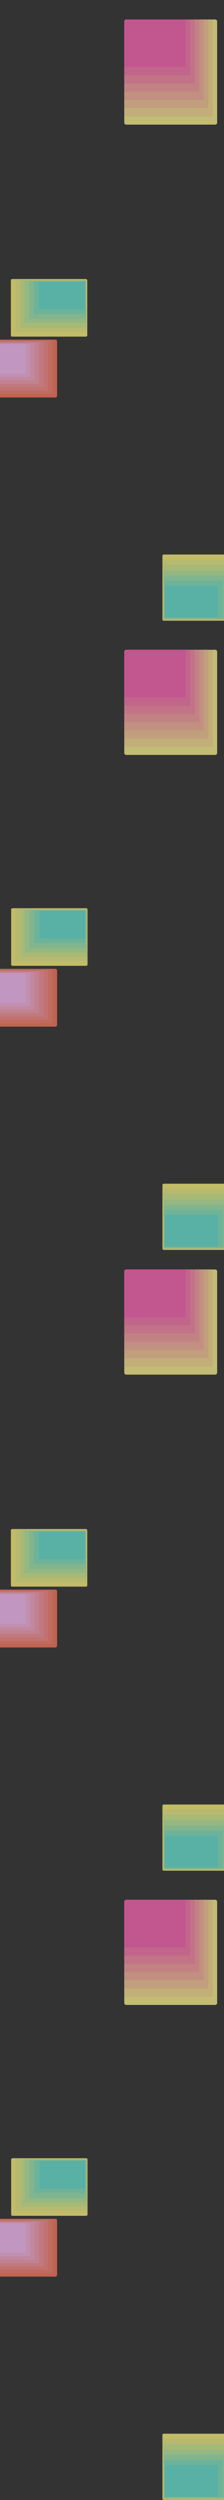 <svg width="390" height="4346" viewBox="0 0 390 4346" fill="none" xmlns="http://www.w3.org/2000/svg">
<rect x="0" y="0" width="390" height="4346" fill="#333333" stroke="none"/>
<g clip-path="url(#clip0_2758_17345)">
<g opacity="0.7">
<mask id="mask0_2758_17345" style="mask-type:luminance" maskUnits="userSpaceOnUse" x="282" y="963" width="153" height="117">
<path d="M434.912 963.786H282.578V1079.28H434.912V963.786Z" fill="white"/>
</mask>
<g mask="url(#mask0_2758_17345)">
<path d="M434.912 1076.29C434.912 1077.94 433.575 1079.28 431.925 1079.28H285.565C283.915 1079.28 282.578 1077.94 282.578 1076.29V966.773C282.578 965.123 283.915 963.786 285.565 963.786H431.925C433.575 963.786 434.912 965.123 434.912 966.773V1076.29Z" fill="#FFF67F"/>
<path opacity="0.5" d="M425.948 1078.29H283.57V972.747H425.948V1078.29Z" fill="#E1F391"/>
<path opacity="0.5" d="M416.991 1077.29H284.57V981.709H416.991V1077.29Z" fill="#C4F0A2"/>
<path opacity="0.5" d="M407.035 1076.29H284.57V991.664H407.035V1076.29Z" fill="#A6EDB3"/>
<path opacity="0.5" d="M398.071 1075.3H285.562V1000.63H398.071V1075.3Z" fill="#88EAC5"/>
<path opacity="0.5" d="M388.111 1074.3H286.555V1009.58H388.111V1074.3Z" fill="#6BE7D6"/>
<path opacity="0.5" d="M379.146 1073.31H287.547V1018.55H379.146V1073.31Z" fill="#4DE4E8"/>
</g>
</g>
<g opacity="0.7">
<mask id="mask1_2758_17345" style="mask-type:luminance" maskUnits="userSpaceOnUse" x="18" y="484" width="135" height="102">
<path d="M152.143 484.879H18.727V585.439H152.143V484.879Z" fill="white"/>
</mask>
<g mask="url(#mask1_2758_17345)">
<path d="M18.727 487.866C18.727 486.216 20.064 484.879 21.713 484.879H149.156C150.806 484.879 152.143 486.216 152.143 487.866V582.452C152.143 584.102 150.806 585.439 149.156 585.439H21.713C20.064 585.439 18.727 584.102 18.727 582.452V487.866Z" fill="#FFF67F"/>
<path opacity="0.5" d="M26.75 485.875H151.138V577.475H26.75V485.875Z" fill="#E1F391"/>
<path opacity="0.5" d="M35.773 486.871H151.134V569.51H35.773V486.871Z" fill="#C4F0A2"/>
<path opacity="0.5" d="M42.797 487.867H150.132V561.545H42.797V487.867Z" fill="#A6EDB3"/>
<path opacity="0.5" d="M50.82 488.862H149.128V554.575H50.82V488.862Z" fill="#88EAC5"/>
<path opacity="0.5" d="M58.844 488.862H148.123V545.614H58.844V488.862Z" fill="#6BE7D6"/>
<path opacity="0.5" d="M67.883 489.858H148.134V537.649H67.883V489.858Z" fill="#4DE4E8"/>
</g>
</g>
<g opacity="0.7">
<mask id="mask2_2758_17345" style="mask-type:luminance" maskUnits="userSpaceOnUse" x="282" y="2057" width="153" height="116">
<path d="M434.912 2057.5H282.578V2173H434.912V2057.5Z" fill="white"/>
</mask>
<g mask="url(#mask2_2758_17345)">
<path d="M434.912 2170.01C434.912 2171.66 433.575 2173 431.925 2173H285.565C283.915 2173 282.578 2171.66 282.578 2170.01V2060.49C282.578 2058.84 283.915 2057.5 285.565 2057.5H431.925C433.575 2057.5 434.912 2058.84 434.912 2060.49V2170.01Z" fill="#FFF67F"/>
<path opacity="0.5" d="M425.948 2172H283.57V2066.46H425.948V2172Z" fill="#E1F391"/>
<path opacity="0.5" d="M416.991 2171.01H284.57V2075.43H416.991V2171.01Z" fill="#C4F0A2"/>
<path opacity="0.5" d="M407.035 2170.01H284.57V2085.38H407.035V2170.01Z" fill="#A6EDB3"/>
<path opacity="0.5" d="M398.071 2169.02H285.562V2094.34H398.071V2169.02Z" fill="#88EAC5"/>
<path opacity="0.5" d="M388.111 2168.02H286.555V2103.3H388.111V2168.02Z" fill="#6BE7D6"/>
<path opacity="0.5" d="M379.146 2167.03H287.547V2112.27H379.146V2167.03Z" fill="#4DE4E8"/>
</g>
</g>
<g opacity="0.7">
<mask id="mask3_2758_17345" style="mask-type:luminance" maskUnits="userSpaceOnUse" x="19" y="1578" width="134" height="102">
<path d="M152.643 1578.6H19.227V1679.16H152.643V1578.6Z" fill="white"/>
</mask>
<g mask="url(#mask3_2758_17345)">
<path d="M19.227 1581.59C19.227 1579.94 20.564 1578.6 22.213 1578.6H149.656C151.306 1578.6 152.643 1579.94 152.643 1581.59V1676.17C152.643 1677.82 151.306 1679.16 149.656 1679.16H22.213C20.564 1679.16 19.227 1677.82 19.227 1676.17V1581.59Z" fill="#FFF67F"/>
<path opacity="0.5" d="M27.25 1579.59H151.638V1671.19H27.25V1579.59Z" fill="#E1F391"/>
<path opacity="0.5" d="M36.273 1580.59H151.634V1663.23H36.273V1580.59Z" fill="#C4F0A2"/>
<path opacity="0.5" d="M43.297 1581.59H150.632V1655.26H43.297V1581.59Z" fill="#A6EDB3"/>
<path opacity="0.5" d="M51.32 1582.58H149.628V1648.29H51.32V1582.58Z" fill="#88EAC5"/>
<path opacity="0.5" d="M59.344 1582.58H148.623V1639.33H59.344V1582.58Z" fill="#6BE7D6"/>
<path opacity="0.5" d="M68.375 1583.58H148.626V1631.37H68.375V1583.58Z" fill="#4DE4E8"/>
</g>
</g>
<g opacity="0.7">
<path d="M374.576 33.852H219.844C217.92 33.852 216.359 35.413 216.359 37.337V213.186C216.359 215.111 217.92 216.671 219.844 216.671H374.576C376.501 216.671 378.061 215.111 378.061 213.186V37.337C378.061 35.413 376.501 33.852 374.576 33.852Z" fill="#FFF790"/>
<path opacity="0.971" d="M370.25 33.852H219.844C217.92 33.852 216.359 35.413 216.359 37.337V202.376H370.25V33.852Z" fill="#FFE196"/>
<path opacity="0.943" d="M362.438 33.852H219.844C217.92 33.852 216.359 35.413 216.359 37.337V188.082H362.438V33.852Z" fill="#FFCC9C"/>
<path opacity="0.914" d="M354.626 33.852H219.844C217.92 33.852 216.359 35.413 216.359 37.337V173.788H354.626V33.852Z" fill="#FFB6A2"/>
<path opacity="0.886" d="M346.815 33.852H219.844C217.92 33.852 216.359 35.413 216.359 37.337V159.493H346.815V33.852Z" fill="#FFA1A7"/>
<path opacity="0.857" d="M339.003 33.852H219.844C217.92 33.852 216.359 35.413 216.359 37.337V145.199H339.003V33.852Z" fill="#FF8BAD"/>
<path opacity="0.829" d="M331.192 33.852H219.844C217.92 33.852 216.359 35.413 216.359 37.337V130.905H331.192V33.852Z" fill="#FF76B3"/>
<path opacity="0.8" d="M323.38 33.852H219.844C217.92 33.852 216.359 35.413 216.359 37.337V116.61H323.38V33.852Z" fill="#FF60B9"/>
</g>
<g opacity="0.7">
<path d="M374.576 1129.56H219.844C217.92 1129.56 216.359 1131.12 216.359 1133.05V1308.9C216.359 1310.82 217.92 1312.38 219.844 1312.38H374.576C376.501 1312.38 378.061 1310.82 378.061 1308.89V1133.05C378.061 1131.12 376.501 1129.56 374.576 1129.56Z" fill="#FFF790"/>
<path opacity="0.971" d="M370.25 1129.56H219.844C217.92 1129.56 216.359 1131.12 216.359 1133.05V1298.09H370.25V1129.56Z" fill="#FFE196"/>
<path opacity="0.943" d="M362.438 1129.56H219.844C217.92 1129.56 216.359 1131.12 216.359 1133.05V1283.79H362.438V1129.56Z" fill="#FFCC9C"/>
<path opacity="0.914" d="M354.626 1129.56H219.844C217.92 1129.56 216.359 1131.12 216.359 1133.05V1269.5H354.626V1129.56Z" fill="#FFB6A2"/>
<path opacity="0.886" d="M346.815 1129.56H219.844C217.92 1129.56 216.359 1131.12 216.359 1133.05V1255.2H346.815V1129.56Z" fill="#FFA1A7"/>
<path opacity="0.857" d="M339.003 1129.56H219.844C217.92 1129.56 216.359 1131.12 216.359 1133.05V1240.91H339.003V1129.56Z" fill="#FF8BAD"/>
<path opacity="0.829" d="M331.192 1129.56H219.844C217.92 1129.56 216.359 1131.12 216.359 1133.05V1226.61H331.192V1129.56Z" fill="#FF76B3"/>
<path opacity="0.8" d="M323.38 1129.56H219.844C217.92 1129.56 216.359 1131.12 216.359 1133.05V1212.32H323.38V1129.56Z" fill="#FF60B9"/>
</g>
<g opacity="0.7">
<path d="M96.385 590.419H-44.997C-46.647 590.419 -47.984 591.756 -47.984 593.406V687.992C-47.984 689.642 -46.647 690.979 -44.997 690.979H96.385C98.034 690.979 99.371 689.642 99.371 687.992V593.406C99.371 591.756 98.034 590.419 96.385 590.419Z" fill="#FE785C"/>
<path d="M91.569 591.574H-47.242V685.089H91.569V591.574Z" fill="#FE8273"/>
<path d="M83.751 592.729H-46.516V679.198H83.751V592.729Z" fill="#FE8D8A"/>
<path d="M75.932 593.885H-45.789V673.31H75.932V593.885Z" fill="#FE97A1"/>
<path d="M68.114 595.039H-45.062V667.419H68.114V595.039Z" fill="#FDA2B7"/>
<path d="M60.288 596.198H-44.344V661.533H60.288V596.198Z" fill="#FDACCE"/>
<path d="M52.478 597.354H-43.609V655.643H52.478V597.354Z" fill="#FDB7E5"/>
<path d="M44.676 598.508H-42.867V649.752H44.676V598.508Z" fill="#FDC1FC"/>
</g>
<g opacity="0.7">
<path d="M96.385 1684.14H-44.997C-46.647 1684.14 -47.984 1685.47 -47.984 1687.12V1781.71C-47.984 1783.36 -46.647 1784.7 -44.997 1784.7H96.385C98.034 1784.7 99.371 1783.36 99.371 1781.71V1687.12C99.371 1685.47 98.034 1684.14 96.385 1684.14Z" fill="#FE785C"/>
<path d="M91.569 1685.29H-47.242V1778.81H91.569V1685.29Z" fill="#FE8273"/>
<path d="M83.751 1686.45H-46.516V1772.92H83.751V1686.45Z" fill="#FE8D8A"/>
<path d="M75.932 1687.6H-45.789V1767.03H75.932V1687.6Z" fill="#FE97A1"/>
<path d="M68.114 1688.76H-45.062V1761.14H68.114V1688.76Z" fill="#FDA2B7"/>
<path d="M60.288 1689.92H-44.344V1755.25H60.288V1689.92Z" fill="#FDACCE"/>
<path d="M52.478 1691.07H-43.609V1749.36H52.478V1691.07Z" fill="#FDB7E5"/>
<path d="M44.676 1692.23H-42.867V1743.47H44.676V1692.23Z" fill="#FDC1FC"/>
</g>
</g>
<g clip-path="url(#clip1_2758_17345)">
<g opacity="0.7">
<mask id="mask4_2758_17345" style="mask-type:luminance" maskUnits="userSpaceOnUse" x="282" y="3136" width="153" height="117">
<path d="M434.912 3136.79H282.578V3252.28H434.912V3136.79Z" fill="white"/>
</mask>
<g mask="url(#mask4_2758_17345)">
<path d="M434.912 3249.29C434.912 3250.94 433.575 3252.28 431.925 3252.28H285.565C283.915 3252.28 282.578 3250.94 282.578 3249.29V3139.77C282.578 3138.12 283.915 3136.79 285.565 3136.79H431.925C433.575 3136.79 434.912 3138.12 434.912 3139.77V3249.29Z" fill="#FFF67F"/>
<path opacity="0.5" d="M425.948 3251.29H283.57V3145.75H425.948V3251.29Z" fill="#E1F391"/>
<path opacity="0.5" d="M416.991 3250.29H284.57V3154.71H416.991V3250.29Z" fill="#C4F0A2"/>
<path opacity="0.5" d="M407.035 3249.29H284.57V3164.66H407.035V3249.29Z" fill="#A6EDB3"/>
<path opacity="0.5" d="M398.071 3248.3H285.562V3173.63H398.071V3248.3Z" fill="#88EAC5"/>
<path opacity="0.5" d="M388.111 3247.3H286.555V3182.58H388.111V3247.3Z" fill="#6BE7D6"/>
<path opacity="0.5" d="M379.146 3246.31H287.547V3191.55H379.146V3246.31Z" fill="#4DE4E8"/>
</g>
</g>
<g opacity="0.7">
<mask id="mask5_2758_17345" style="mask-type:luminance" maskUnits="userSpaceOnUse" x="18" y="2657" width="135" height="102">
<path d="M152.143 2657.88H18.727V2758.44H152.143V2657.88Z" fill="white"/>
</mask>
<g mask="url(#mask5_2758_17345)">
<path d="M18.727 2660.87C18.727 2659.22 20.064 2657.88 21.713 2657.88H149.156C150.806 2657.88 152.143 2659.22 152.143 2660.87V2755.45C152.143 2757.1 150.806 2758.44 149.156 2758.44H21.713C20.064 2758.44 18.727 2757.1 18.727 2755.45V2660.87Z" fill="#FFF67F"/>
<path opacity="0.5" d="M26.75 2658.88H151.138V2750.47H26.75V2658.88Z" fill="#E1F391"/>
<path opacity="0.5" d="M35.773 2659.87H151.134V2742.51H35.773V2659.87Z" fill="#C4F0A2"/>
<path opacity="0.5" d="M42.797 2660.87H150.132V2734.55H42.797V2660.87Z" fill="#A6EDB3"/>
<path opacity="0.5" d="M50.82 2661.86H149.128V2727.58H50.82V2661.86Z" fill="#88EAC5"/>
<path opacity="0.5" d="M58.844 2661.86H148.123V2718.61H58.844V2661.86Z" fill="#6BE7D6"/>
<path opacity="0.5" d="M67.883 2662.86H148.134V2710.65H67.883V2662.86Z" fill="#4DE4E8"/>
</g>
</g>
<g opacity="0.7">
<mask id="mask6_2758_17345" style="mask-type:luminance" maskUnits="userSpaceOnUse" x="282" y="4230" width="153" height="116">
<path d="M434.912 4230.5H282.578V4346H434.912V4230.5Z" fill="white"/>
</mask>
<g mask="url(#mask6_2758_17345)">
<path d="M434.912 4343.01C434.912 4344.66 433.575 4346 431.925 4346H285.565C283.915 4346 282.578 4344.66 282.578 4343.01V4233.49C282.578 4231.84 283.915 4230.5 285.565 4230.5H431.925C433.575 4230.5 434.912 4231.84 434.912 4233.49V4343.01Z" fill="#FFF67F"/>
<path opacity="0.5" d="M425.948 4345H283.57V4239.46H425.948V4345Z" fill="#E1F391"/>
<path opacity="0.5" d="M416.991 4344.01H284.57V4248.43H416.991V4344.01Z" fill="#C4F0A2"/>
<path opacity="0.5" d="M407.035 4343.01H284.57V4258.38H407.035V4343.01Z" fill="#A6EDB3"/>
<path opacity="0.5" d="M398.071 4342.02H285.562V4267.34H398.071V4342.02Z" fill="#88EAC5"/>
<path opacity="0.5" d="M388.111 4341.02H286.555V4276.3H388.111V4341.02Z" fill="#6BE7D6"/>
<path opacity="0.5" d="M379.146 4340.03H287.547V4285.27H379.146V4340.03Z" fill="#4DE4E8"/>
</g>
</g>
<g opacity="0.7">
<mask id="mask7_2758_17345" style="mask-type:luminance" maskUnits="userSpaceOnUse" x="19" y="3751" width="134" height="102">
<path d="M152.643 3751.6H19.227V3852.16H152.643V3751.6Z" fill="white"/>
</mask>
<g mask="url(#mask7_2758_17345)">
<path d="M19.227 3754.59C19.227 3752.94 20.564 3751.6 22.213 3751.6H149.656C151.306 3751.6 152.643 3752.94 152.643 3754.59V3849.17C152.643 3850.82 151.306 3852.16 149.656 3852.16H22.213C20.564 3852.16 19.227 3850.82 19.227 3849.17V3754.59Z" fill="#FFF67F"/>
<path opacity="0.5" d="M27.25 3752.59H151.638V3844.19H27.25V3752.59Z" fill="#E1F391"/>
<path opacity="0.5" d="M36.273 3753.59H151.634V3836.23H36.273V3753.59Z" fill="#C4F0A2"/>
<path opacity="0.5" d="M43.297 3754.59H150.632V3828.26H43.297V3754.59Z" fill="#A6EDB3"/>
<path opacity="0.5" d="M51.32 3755.58H149.628V3821.29H51.32V3755.58Z" fill="#88EAC5"/>
<path opacity="0.5" d="M59.344 3755.58H148.623V3812.33H59.344V3755.58Z" fill="#6BE7D6"/>
<path opacity="0.5" d="M68.375 3756.58H148.626V3804.37H68.375V3756.58Z" fill="#4DE4E8"/>
</g>
</g>
<g opacity="0.7">
<path d="M374.576 2206.85H219.844C217.92 2206.85 216.359 2208.41 216.359 2210.34V2386.19C216.359 2388.11 217.92 2389.67 219.844 2389.67H374.576C376.501 2389.67 378.061 2388.11 378.061 2386.19V2210.34C378.061 2208.41 376.501 2206.85 374.576 2206.85Z" fill="#FFF790"/>
<path opacity="0.971" d="M370.25 2206.85H219.844C217.92 2206.85 216.359 2208.41 216.359 2210.34V2375.38H370.25V2206.85Z" fill="#FFE196"/>
<path opacity="0.943" d="M362.438 2206.85H219.844C217.92 2206.85 216.359 2208.41 216.359 2210.34V2361.08H362.438V2206.85Z" fill="#FFCC9C"/>
<path opacity="0.914" d="M354.626 2206.85H219.844C217.92 2206.85 216.359 2208.41 216.359 2210.34V2346.79H354.626V2206.85Z" fill="#FFB6A2"/>
<path opacity="0.886" d="M346.815 2206.85H219.844C217.92 2206.85 216.359 2208.41 216.359 2210.34V2332.49H346.815V2206.85Z" fill="#FFA1A7"/>
<path opacity="0.857" d="M339.003 2206.85H219.844C217.92 2206.85 216.359 2208.41 216.359 2210.34V2318.2H339.003V2206.85Z" fill="#FF8BAD"/>
<path opacity="0.829" d="M331.192 2206.85H219.844C217.92 2206.85 216.359 2208.41 216.359 2210.34V2303.9H331.192V2206.85Z" fill="#FF76B3"/>
<path opacity="0.8" d="M323.38 2206.85H219.844C217.92 2206.85 216.359 2208.41 216.359 2210.34V2289.61H323.38V2206.85Z" fill="#FF60B9"/>
</g>
<g opacity="0.7">
<path d="M374.576 3302.56H219.844C217.92 3302.56 216.359 3304.12 216.359 3306.05V3481.9C216.359 3483.82 217.92 3485.38 219.844 3485.38H374.576C376.501 3485.38 378.061 3483.82 378.061 3481.89V3306.05C378.061 3304.12 376.501 3302.56 374.576 3302.56Z" fill="#FFF790"/>
<path opacity="0.971" d="M370.25 3302.56H219.844C217.92 3302.56 216.359 3304.12 216.359 3306.05V3471.09H370.25V3302.56Z" fill="#FFE196"/>
<path opacity="0.943" d="M362.438 3302.56H219.844C217.92 3302.56 216.359 3304.12 216.359 3306.05V3456.79H362.438V3302.56Z" fill="#FFCC9C"/>
<path opacity="0.914" d="M354.626 3302.56H219.844C217.92 3302.56 216.359 3304.12 216.359 3306.05V3442.5H354.626V3302.56Z" fill="#FFB6A2"/>
<path opacity="0.886" d="M346.815 3302.56H219.844C217.92 3302.56 216.359 3304.12 216.359 3306.05V3428.2H346.815V3302.56Z" fill="#FFA1A7"/>
<path opacity="0.857" d="M339.003 3302.56H219.844C217.92 3302.56 216.359 3304.12 216.359 3306.05V3413.91H339.003V3302.56Z" fill="#FF8BAD"/>
<path opacity="0.829" d="M331.192 3302.56H219.844C217.92 3302.56 216.359 3304.12 216.359 3306.05V3399.61H331.192V3302.56Z" fill="#FF76B3"/>
<path opacity="0.8" d="M323.38 3302.56H219.844C217.92 3302.56 216.359 3304.12 216.359 3306.05V3385.32H323.38V3302.56Z" fill="#FF60B9"/>
</g>
<g opacity="0.7">
<path d="M96.385 2763.42H-44.997C-46.647 2763.42 -47.984 2764.76 -47.984 2766.41V2860.99C-47.984 2862.64 -46.647 2863.98 -44.997 2863.98H96.385C98.034 2863.98 99.371 2862.64 99.371 2860.99V2766.41C99.371 2764.76 98.034 2763.42 96.385 2763.42Z" fill="#FE785C"/>
<path d="M91.569 2764.57H-47.242V2858.09H91.569V2764.57Z" fill="#FE8273"/>
<path d="M83.751 2765.73H-46.516V2852.2H83.751V2765.73Z" fill="#FE8D8A"/>
<path d="M75.932 2766.88H-45.789V2846.31H75.932V2766.88Z" fill="#FE97A1"/>
<path d="M68.114 2768.04H-45.062V2840.42H68.114V2768.04Z" fill="#FDA2B7"/>
<path d="M60.288 2769.2H-44.344V2834.53H60.288V2769.2Z" fill="#FDACCE"/>
<path d="M52.478 2770.35H-43.609V2828.64H52.478V2770.35Z" fill="#FDB7E5"/>
<path d="M44.676 2771.51H-42.867V2822.75H44.676V2771.51Z" fill="#FDC1FC"/>
</g>
<g opacity="0.7">
<path d="M96.385 3857.14H-44.997C-46.647 3857.14 -47.984 3858.47 -47.984 3860.12V3954.71C-47.984 3956.36 -46.647 3957.7 -44.997 3957.7H96.385C98.034 3957.7 99.371 3956.36 99.371 3954.71V3860.12C99.371 3858.47 98.034 3857.14 96.385 3857.14Z" fill="#FE785C"/>
<path d="M91.569 3858.29H-47.242V3951.81H91.569V3858.29Z" fill="#FE8273"/>
<path d="M83.751 3859.45H-46.516V3945.92H83.751V3859.45Z" fill="#FE8D8A"/>
<path d="M75.932 3860.6H-45.789V3940.03H75.932V3860.6Z" fill="#FE97A1"/>
<path d="M68.114 3861.76H-45.062V3934.14H68.114V3861.76Z" fill="#FDA2B7"/>
<path d="M60.288 3862.92H-44.344V3928.25H60.288V3862.92Z" fill="#FDACCE"/>
<path d="M52.478 3864.07H-43.609V3922.36H52.478V3864.07Z" fill="#FDB7E5"/>
<path d="M44.676 3865.23H-42.867V3916.47H44.676V3865.23Z" fill="#FDC1FC"/>
</g>
</g>
<defs>
<clipPath id="clip0_2758_17345">
<rect width="390" height="2173" fill="white"/>
</clipPath>
<clipPath id="clip1_2758_17345">
<rect width="390" height="2173" fill="white" transform="translate(0 2173)"/>
</clipPath>
</defs>
</svg>
